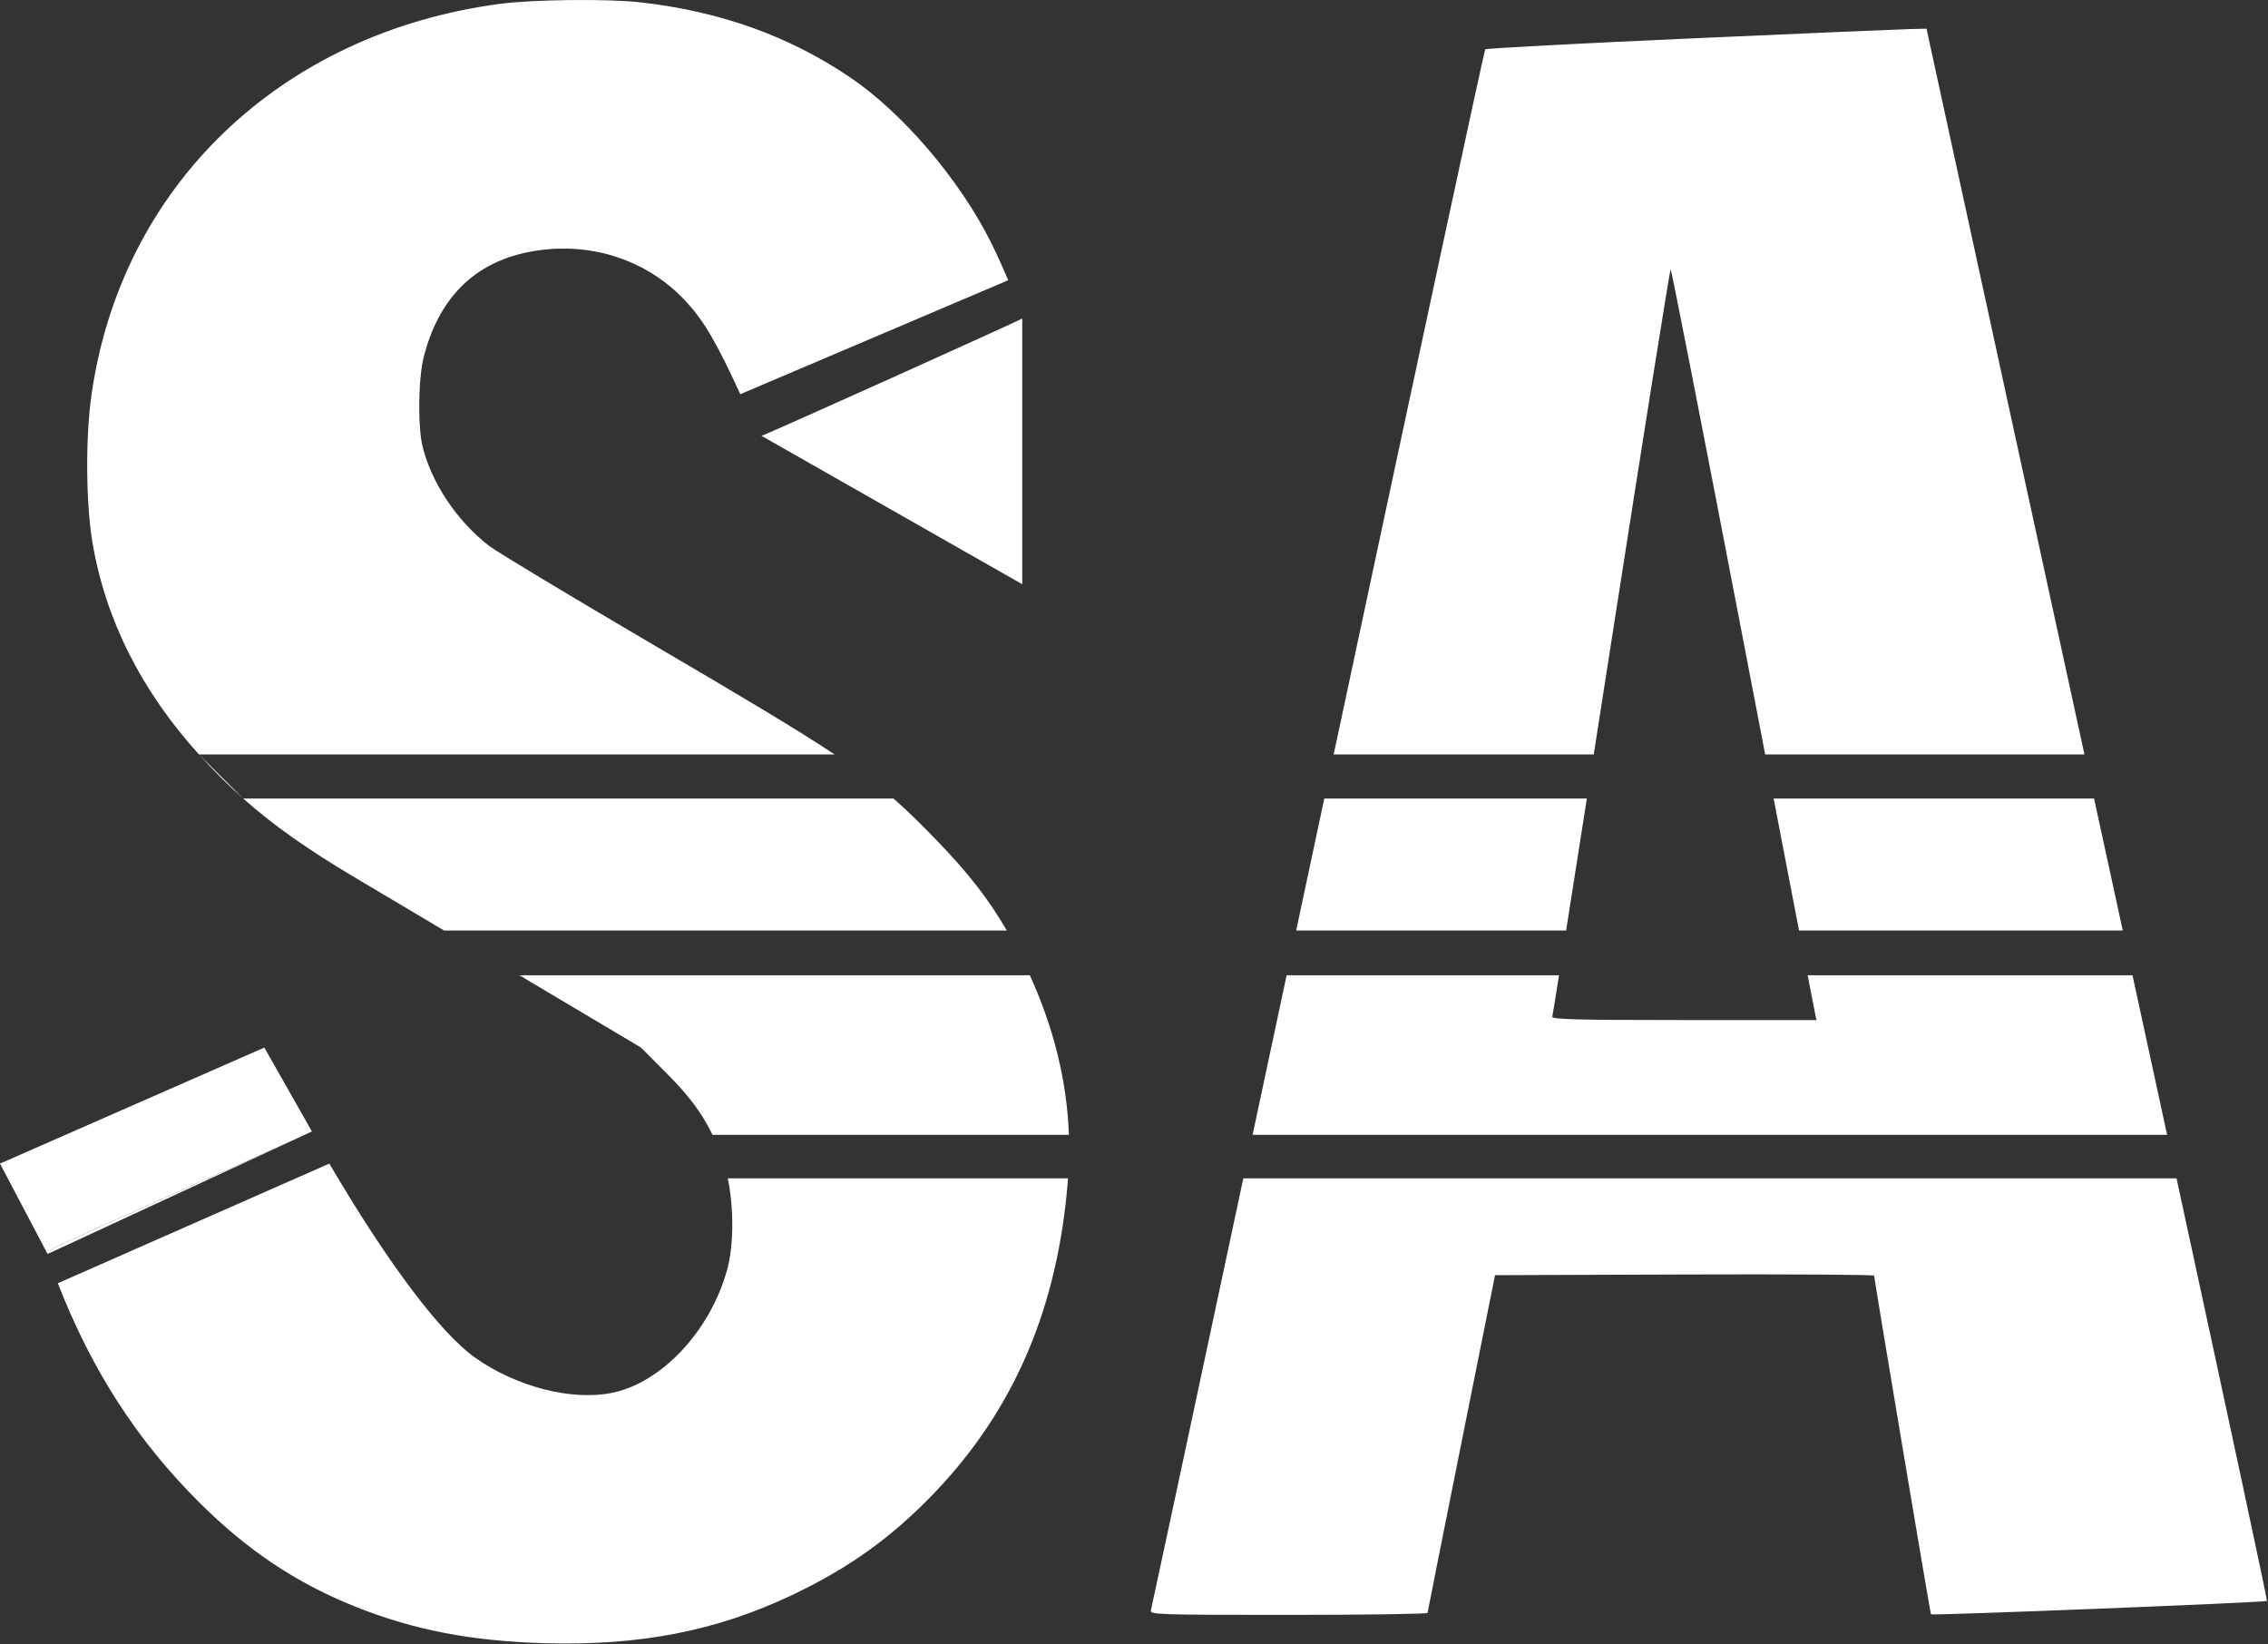 <svg width="429" height="311" viewBox="0 0 429 311" fill="none" xmlns="http://www.w3.org/2000/svg">
<rect x="0" y="0" width="429" height="311" fill="#333333" stroke="none"/>
<path d="M193.366 60.232C193.042 60.555 144.435 82.431 144.04 82.431L193.366 110.5V60.232Z" fill="white"/>
<path d="M56 215.391L59 214L50 198.131L0 220.078L9 237.177C9 236.868 9.844 236.207 10.875 235.707C14.055 234.166 53.253 216.627 56 215.391Z" fill="white"/>
<path fill-rule="evenodd" clip-rule="evenodd" d="M94.5 0.734C53.008 6.269 22.802 35.279 17.276 74.904C16.149 82.977 16.252 95.379 17.504 102.705C19.991 117.253 26.724 130.63 37.63 142.691C40.37 145.722 43.092 148.448 46 151.029C51.803 156.182 58.347 160.76 67.25 166.042C69.995 167.67 76.456 171.508 84 175.991H190.441C186.976 170.014 183.109 165.09 177.314 159.082C174.294 155.952 171.768 153.437 169.001 151.029H46L37.63 142.691H157.859C150.755 137.973 140.643 131.953 124 122.195C108.188 112.924 94.049 104.416 92.579 103.289C86.484 98.609 81.63 91.374 79.928 84.431C78.996 80.625 79.126 71.477 80.171 67.431C83.359 55.082 91.273 48.247 103.654 47.148C113.616 46.264 123.118 49.854 129.736 57.003C133.163 60.704 135.442 64.588 140.033 74.556L190.712 53C189.661 50.531 188.469 47.891 187.467 45.886C181.496 33.936 170.744 21.344 160.75 14.596C149.212 6.805 136.257 2.166 121.25 0.453C115.027 -0.258 100.814 -0.108 94.5 0.734ZM194.797 184.46H98.25L121.25 198.131L126.25 203.156C130.277 207.203 132.819 210.561 134.777 214.64H202.188C201.821 204.535 199.356 194.47 194.797 184.46ZM202.023 222.867H137.66C138.813 228.408 138.823 235.473 137.548 240.123C134.376 251.682 125.194 261.515 115.777 263.436C108.119 264.998 97.557 262.27 89.782 256.722C83.234 252.05 73.162 238.621 62.297 220.078L10.938 242.709C17.317 259.069 25.829 272.295 37.481 283.952C46.726 293.199 55.978 299.391 67.318 303.917C78.319 308.307 89.154 310.392 103.013 310.785C121.015 311.296 135.447 308.495 149.75 301.716C160.592 296.577 168.671 290.781 176.75 282.346C191.949 266.478 200.178 247.11 202.023 222.867ZM9 237.177L59 214L56 215.391C53.253 216.627 14.055 234.166 10.875 235.707C9.844 236.207 9 236.868 9 237.177ZM319.75 7.272C298.575 8.215 281.106 9.142 280.93 9.333C280.763 9.513 268.128 68.32 252.271 142.691H301.463L300.83 146.744C302.067 138.83 303.405 130.249 304.797 121.307C310.821 82.602 315.867 50.933 316.012 50.932C316.155 50.931 322.307 82.374 329.684 120.806C331.145 128.42 332.559 135.779 333.886 142.691H394.281C378.185 68.763 365.268 9.416 364.978 8.056L364.417 5.431L361.333 5.495C359.637 5.53 340.925 6.33 319.75 7.272ZM340.291 175.991C338.997 169.272 337.355 160.738 335.489 151.029H396.096L397.309 156.599C398.739 163.169 400.148 169.643 401.528 175.991H340.291ZM341.924 184.46C342.801 189.002 343.312 191.632 343.352 191.806L343.608 192.931H318.5C298.628 192.931 293.44 192.8 293.618 192.306C293.655 192.205 294.114 189.38 294.898 184.46H243.369C241.134 194.944 238.98 205.048 236.933 214.64H409.918C407.842 205.06 405.649 194.955 403.369 184.46H341.924ZM217.701 304.556C217.805 304.216 224.931 270.903 235.179 222.867H411.7C421.93 270.111 428.909 302.689 428.802 302.796C428.52 303.077 365.471 305.584 365.245 305.323C365.117 305.175 354.5 241.89 354.5 241.274C354.5 241.082 338.366 240.982 318.646 241.052L282.791 241.181L276.423 272.931C272.921 290.393 270.044 304.849 270.028 305.056C270.013 305.262 258.172 305.431 243.716 305.431C218.915 305.431 217.447 305.381 217.701 304.556ZM245.174 175.991C246.522 169.666 247.896 163.22 249.289 156.681L250.493 151.029H300.159C298.569 161.192 297.172 170.082 296.082 176.983L296.239 175.991H245.174Z" fill="white"/>
</svg>
